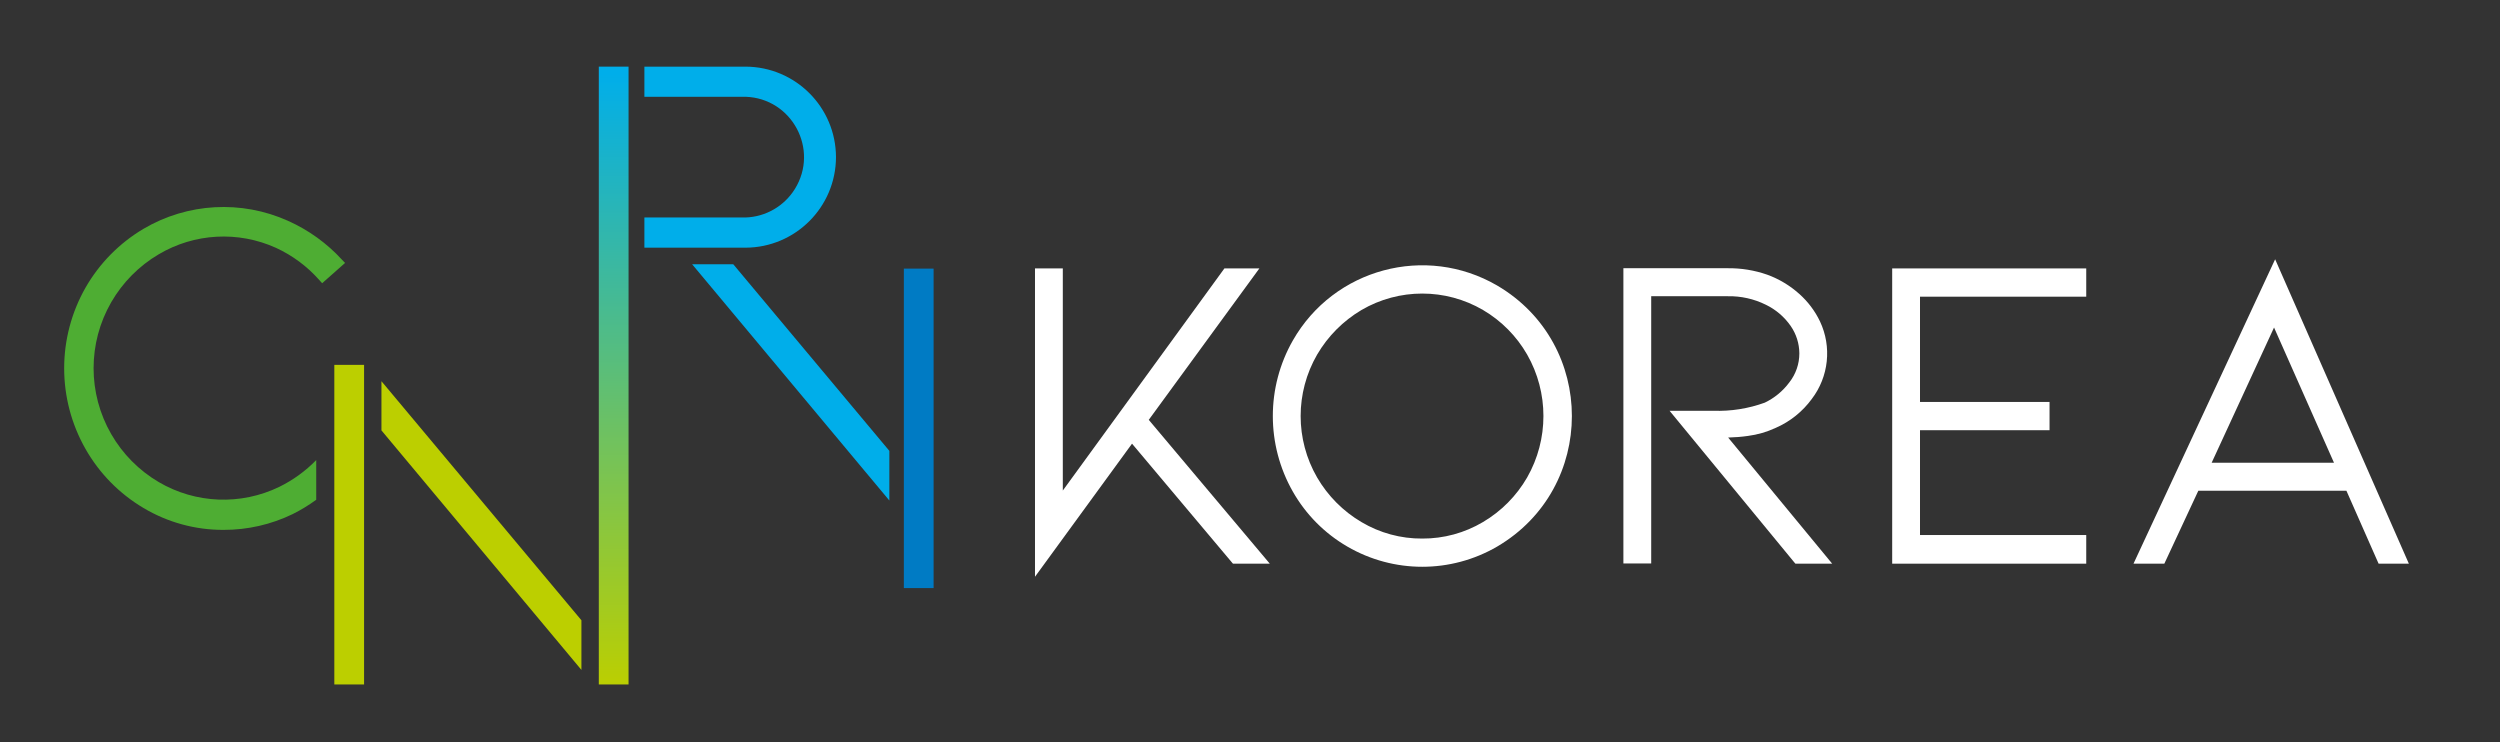 <?xml version="1.0" encoding="utf-8"?>
<svg viewBox="51.505 196.711 388.303 115.266" xmlns="http://www.w3.org/2000/svg">
  <rect x="51.505" y="196.711" width="388.303" height="115.266" fill="#333333" stroke="none"/>
  <defs>
    <linearGradient id="linear-gradient" x1="323.41" y1="336.22" x2="323.41" y2="240.68" gradientUnits="userSpaceOnUse" gradientTransform="matrix(1, 0, 0, 1, -176.588, -32.578)">
      <stop offset="0" stop-color="#bccf00"/>
      <stop offset="1" stop-color="#00aeea"/>
    </linearGradient>
  </defs>
  <path class="cls-1" d="M 167.302 207.062 L 151.592 207.062 L 151.592 211.742 L 167.302 211.742 C 174.519 211.978 178.774 219.937 174.962 226.07 C 173.307 228.73 170.434 230.39 167.302 230.492 L 151.592 230.492 L 151.592 235.182 L 167.302 235.182 C 175.054 235.154 181.33 228.874 181.352 221.122 C 181.336 213.367 175.057 207.084 167.302 207.062 Z" style="fill: rgb(0, 174, 234);"/>
  <polygon class="cls-2" points="110.752 263.562 141.812 300.762 141.812 293.052 110.752 255.922 110.752 263.562" style="fill: rgb(188, 207, 0);"/>
  <polygon class="cls-3" points="247.112 238.402 241.682 238.402 216.582 272.902 216.582 238.402 212.262 238.402 212.262 286.292 227.332 265.622 242.822 284.042 243.012 284.262 248.732 284.262 229.932 261.922 247.112 238.402" style="fill: rgb(255, 255, 255);"/>
  <path class="cls-3" d="M 284.052 241.062 C 272.94 234.593 258.685 238.424 252.312 249.592 C 248.165 256.869 248.165 265.795 252.312 273.072 C 254.327 276.615 257.246 279.558 260.772 281.602 C 267.967 285.79 276.857 285.79 284.052 281.602 C 299.519 272.514 299.519 250.15 284.052 241.062 L 284.052 241.062 Z M 272.412 280.362 C 269.091 280.384 265.827 279.499 262.972 277.802 C 260.119 276.121 257.747 273.734 256.082 270.872 C 252.67 264.97 252.67 257.694 256.082 251.792 C 257.752 248.934 260.124 246.549 262.972 244.862 C 268.805 241.456 276.02 241.456 281.852 244.862 C 284.698 246.534 287.059 248.919 288.702 251.782 C 292.076 257.698 292.076 264.956 288.702 270.872 C 287.052 273.73 284.693 276.113 281.852 277.792 C 278.997 279.49 275.734 280.379 272.412 280.362 Z" style="fill: rgb(255, 255, 255);"/>
  <path class="cls-3" d="M 322.982 264.422 C 324.478 264.229 325.935 263.807 327.302 263.172 C 329.538 262.2 331.474 260.65 332.912 258.682 C 335.557 255.216 336.047 250.563 334.182 246.622 C 333.407 245.007 332.32 243.563 330.982 242.372 C 329.524 241.06 327.826 240.041 325.982 239.372 C 324.019 238.688 321.951 238.35 319.872 238.372 L 303.652 238.372 L 303.652 284.232 L 307.972 284.232 L 307.972 242.722 L 319.862 242.722 C 321.902 242.681 323.922 243.13 325.752 244.032 C 327.32 244.784 328.664 245.932 329.652 247.362 C 330.506 248.605 330.969 250.074 330.982 251.582 C 330.988 253.229 330.434 254.83 329.412 256.122 C 328.418 257.458 327.114 258.532 325.612 259.252 C 323.051 260.182 320.335 260.61 317.612 260.512 L 310.822 260.512 L 330.182 284.042 L 330.372 284.262 L 336.082 284.262 L 319.922 264.672 C 320.982 264.642 322.012 264.562 322.982 264.422 Z" style="fill: rgb(255, 255, 255);"/>
  <polygon class="cls-3" points="345.402 284.262 375.542 284.262 375.542 279.812 349.722 279.812 349.722 263.532 369.842 263.532 369.842 259.142 349.722 259.142 349.722 242.792 375.542 242.792 375.542 238.402 345.402 238.402 345.402 284.262" style="fill: rgb(255, 255, 255);"/>
  <path class="cls-3" d="M 404.882 236.982 L 382.882 284.262 L 387.672 284.262 L 392.952 272.932 L 415.952 272.932 L 420.952 284.262 L 425.652 284.262 L 404.882 236.982 Z M 404.712 247.582 L 414.022 268.582 L 395.022 268.582 L 404.712 247.582 Z" style="fill: rgb(255, 255, 255);"/>
  <rect class="cls-4" x="191.892" y="238.432" width="4.62" height="49.62" style="fill: rgb(0, 123, 196);"/>
  <rect class="cls-2" x="103.432" y="253.382" width="4.62" height="49.64" style="fill: rgb(188, 207, 0);"/>
  <path class="cls-5" d="M 104.642 237.072 C 102.287 234.498 99.428 232.435 96.242 231.012 C 89.001 227.757 80.631 228.22 73.792 232.252 C 70.054 234.467 66.953 237.612 64.792 241.382 C 60.365 249.152 60.365 258.682 64.792 266.452 C 66.943 270.237 70.046 273.394 73.792 275.612 C 77.555 277.857 81.86 279.032 86.242 279.012 C 89.955 279.02 93.621 278.182 96.962 276.562 C 98.243 275.924 99.468 275.178 100.622 274.332 L 100.622 268.172 C 98.961 269.876 97.019 271.283 94.882 272.332 C 88.906 275.229 81.877 274.948 76.152 271.582 C 73.094 269.78 70.555 267.217 68.782 264.142 C 65.128 257.801 65.128 249.993 68.782 243.652 C 70.557 240.579 73.096 238.016 76.152 236.212 C 81.701 232.921 88.507 232.548 94.382 235.212 C 96.945 236.394 99.234 238.097 101.102 240.212 L 101.542 240.702 L 105.102 237.552 L 104.642 237.072 Z" style="fill: rgb(78, 173, 51);"/>
  <polygon class="cls-1" points="189.642 266.742 165.402 237.762 159.012 237.762 189.642 274.452 189.642 266.742" style="fill: rgb(0, 174, 234);"/>
  <rect class="cls-6" x="144.512" y="207.062" width="4.62" height="95.96" style="fill: url(#linear-gradient);"/>
</svg>
